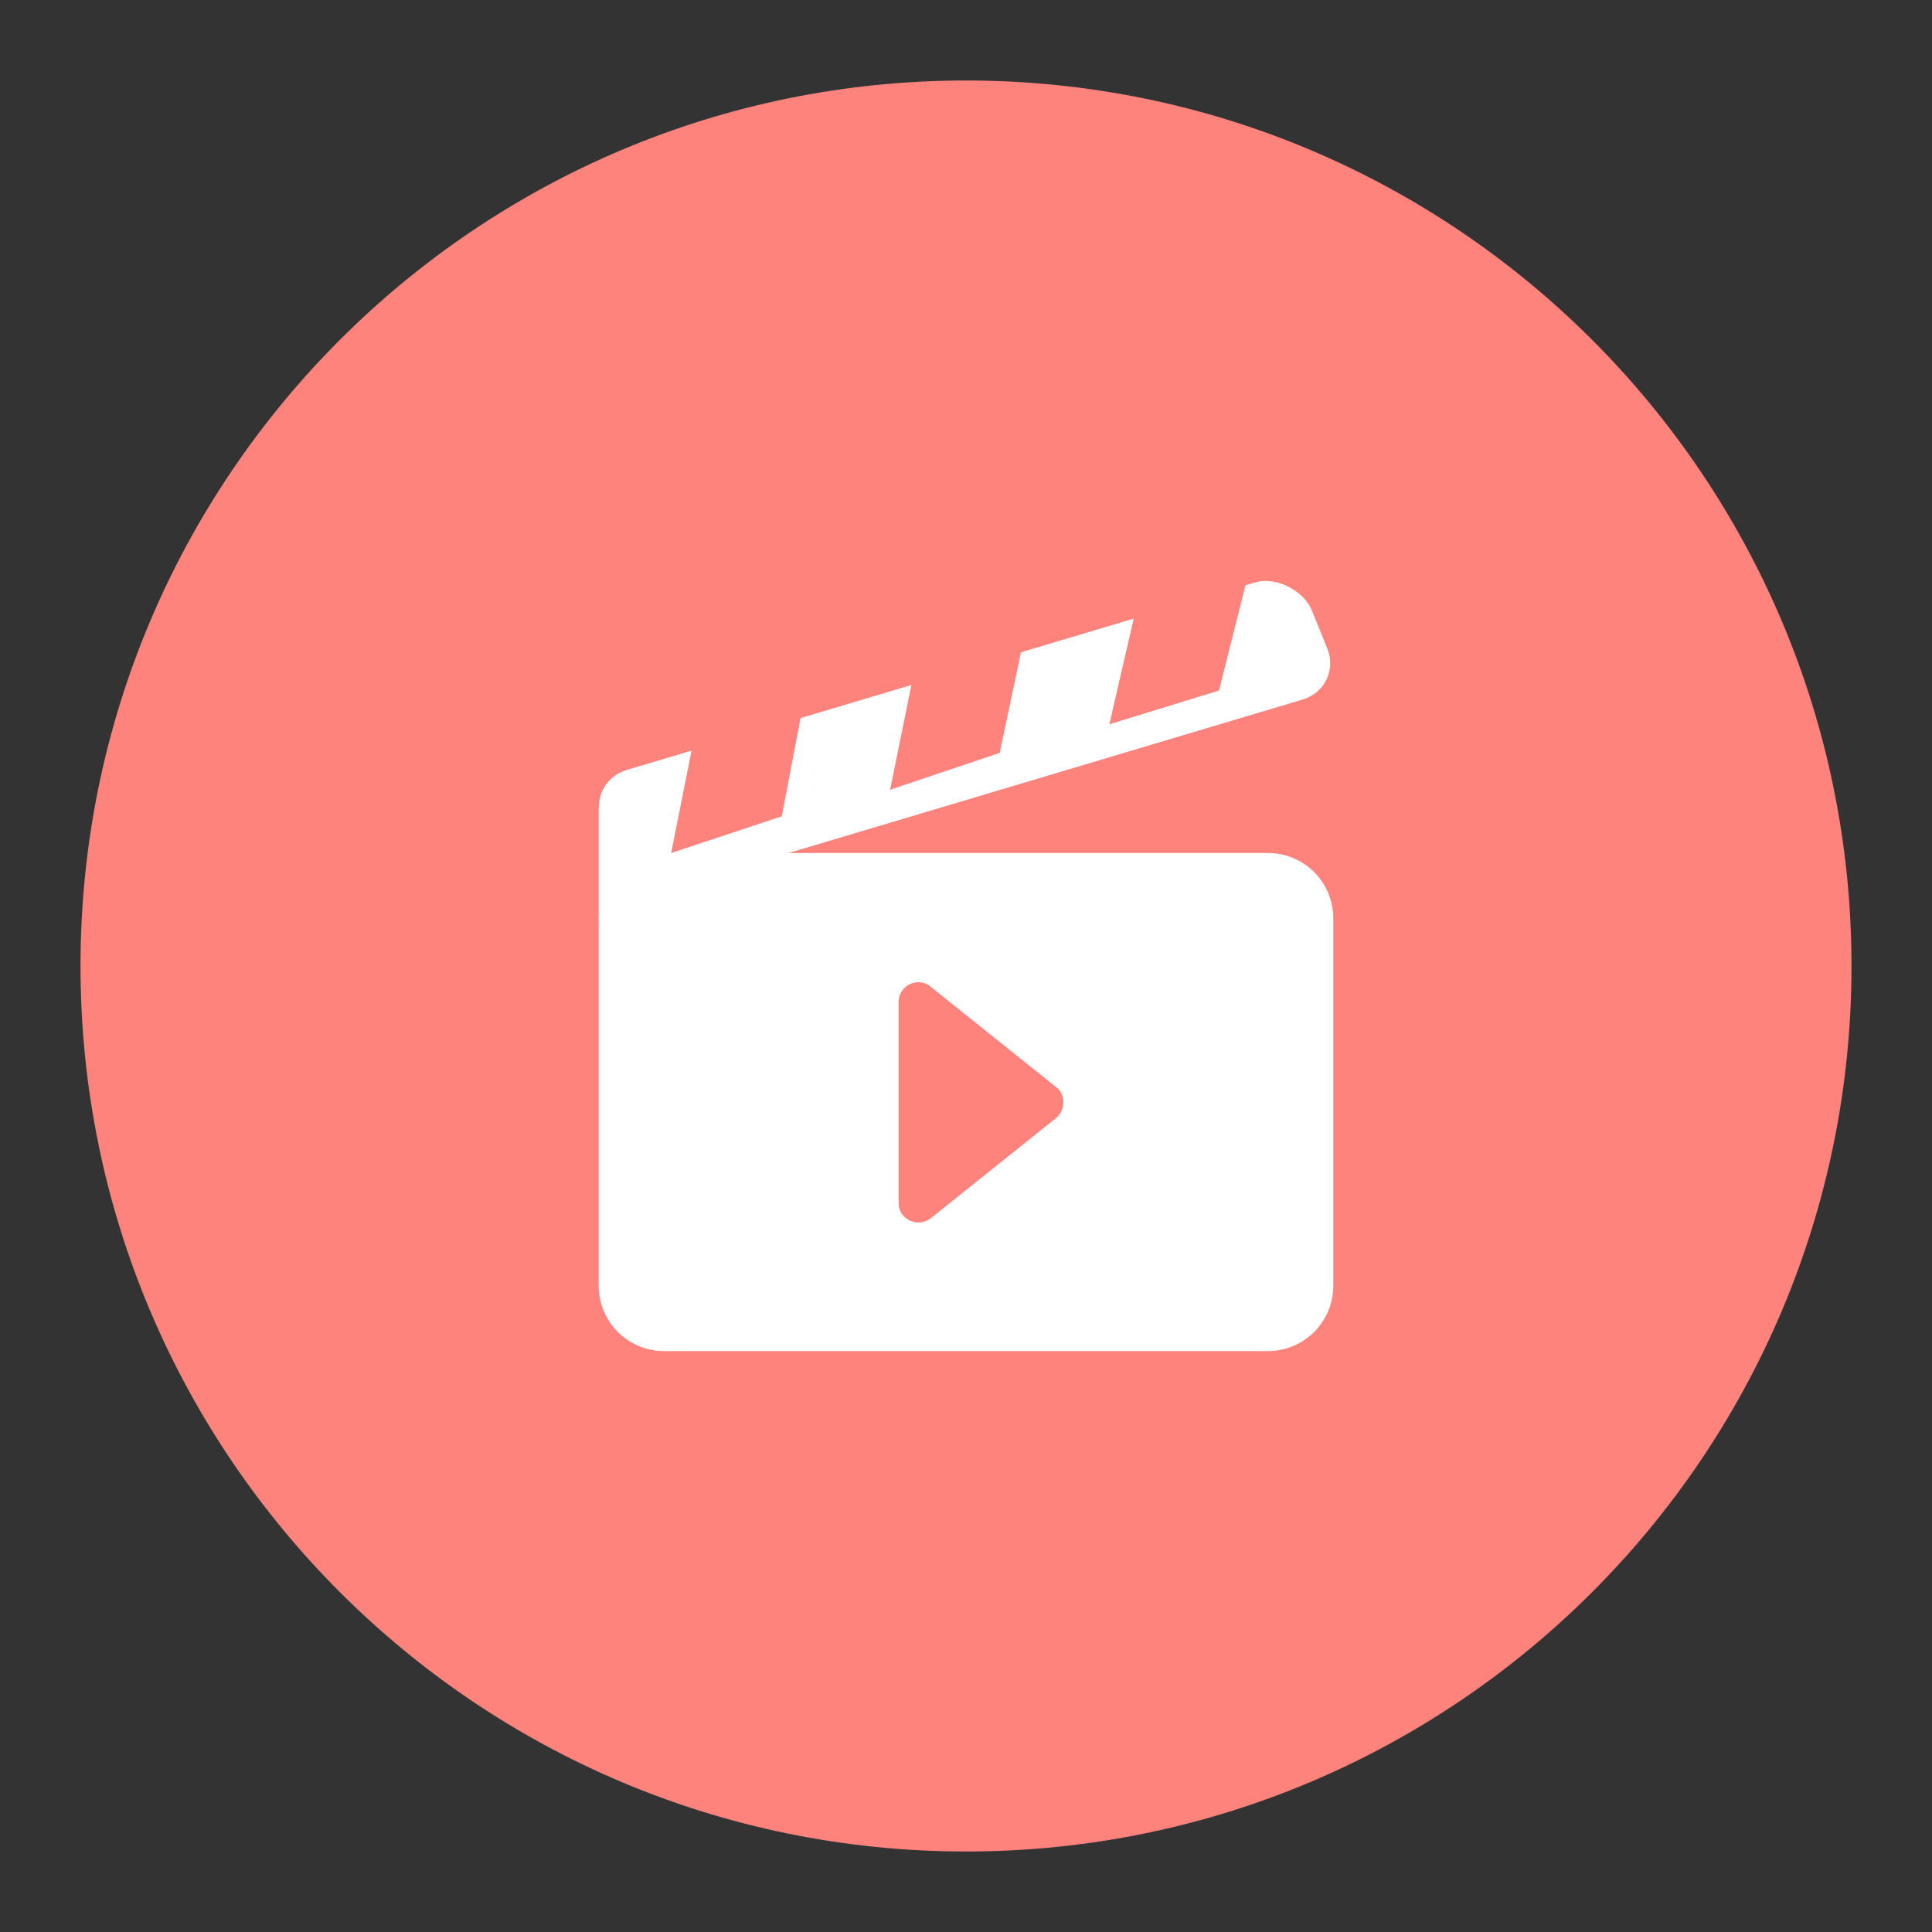 <svg xmlns="http://www.w3.org/2000/svg" xml:space="preserve" viewBox="0 0 192 192"><rect x="0" y="0" width="192" height="192" fill="#333333" stroke="none"/><defs><clipPath id="clip0"><path fill="#fff" d="M0 0h192v192H0z"/></clipPath><style>.a{fill:none;stroke:#b1b5bd;stroke-linecap:round;stroke-linejoin:round;isolation:isolate;opacity:.63}</style></defs><g fill="none" clip-path="url(#clip0)"><path fill="#ff837d" d="M96 184c48.601 0 88-39.399 88-88S144.601 8 96 8 8 47.399 8 96s39.399 88 88 88z"/><path fill="#fff" d="M126 84.77H66c-3.6 0-6.5 2.9-6.5 6.5v36.5c0 3.6 2.9 6.5 6.5 6.5h60c3.6 0 6.5-2.9 6.5-6.5v-36.5c0-3.6-2.9-6.5-6.5-6.5zm-21 26.3-12.5 10c-1.3 1-3.2.1-3.2-1.5v-20c0-1.6 1.9-2.6 3.2-1.5l12.5 10c.9.7.9 2.2 0 3z"/></g><rect width="73.598" height="12.57" x="24.751" y="91.583" fill="#fff" stroke-linecap="round" stroke-linejoin="round" stroke-width="6.989" rx="4.228" transform="matrix(.958 -.286 .377 .926 0 0)"/><path fill="#ff837d" stroke-linecap="round" stroke-linejoin="round" stroke-width="7.352" d="M68.964 73.408 66.7 84.769l10.994-3.648 2.163-11.328z"/><path fill="#ff837d" stroke-linecap="round" stroke-linejoin="round" stroke-width="7.398" d="m90.85 66.701-2.392 11.78 10.893-3.66 2.493-11.814z"/><path fill="#ff837d" stroke-linecap="round" stroke-linejoin="round" stroke-width="7.079" d="m112.74 61.16-2.493 10.818 10.893-3.352 2.746-10.896z"/><path fill="#fff" stroke-linecap="round" stroke-linejoin="round" stroke-width="6" d="M59.5 91.27V80.182l4.602 5.71z"/></svg>